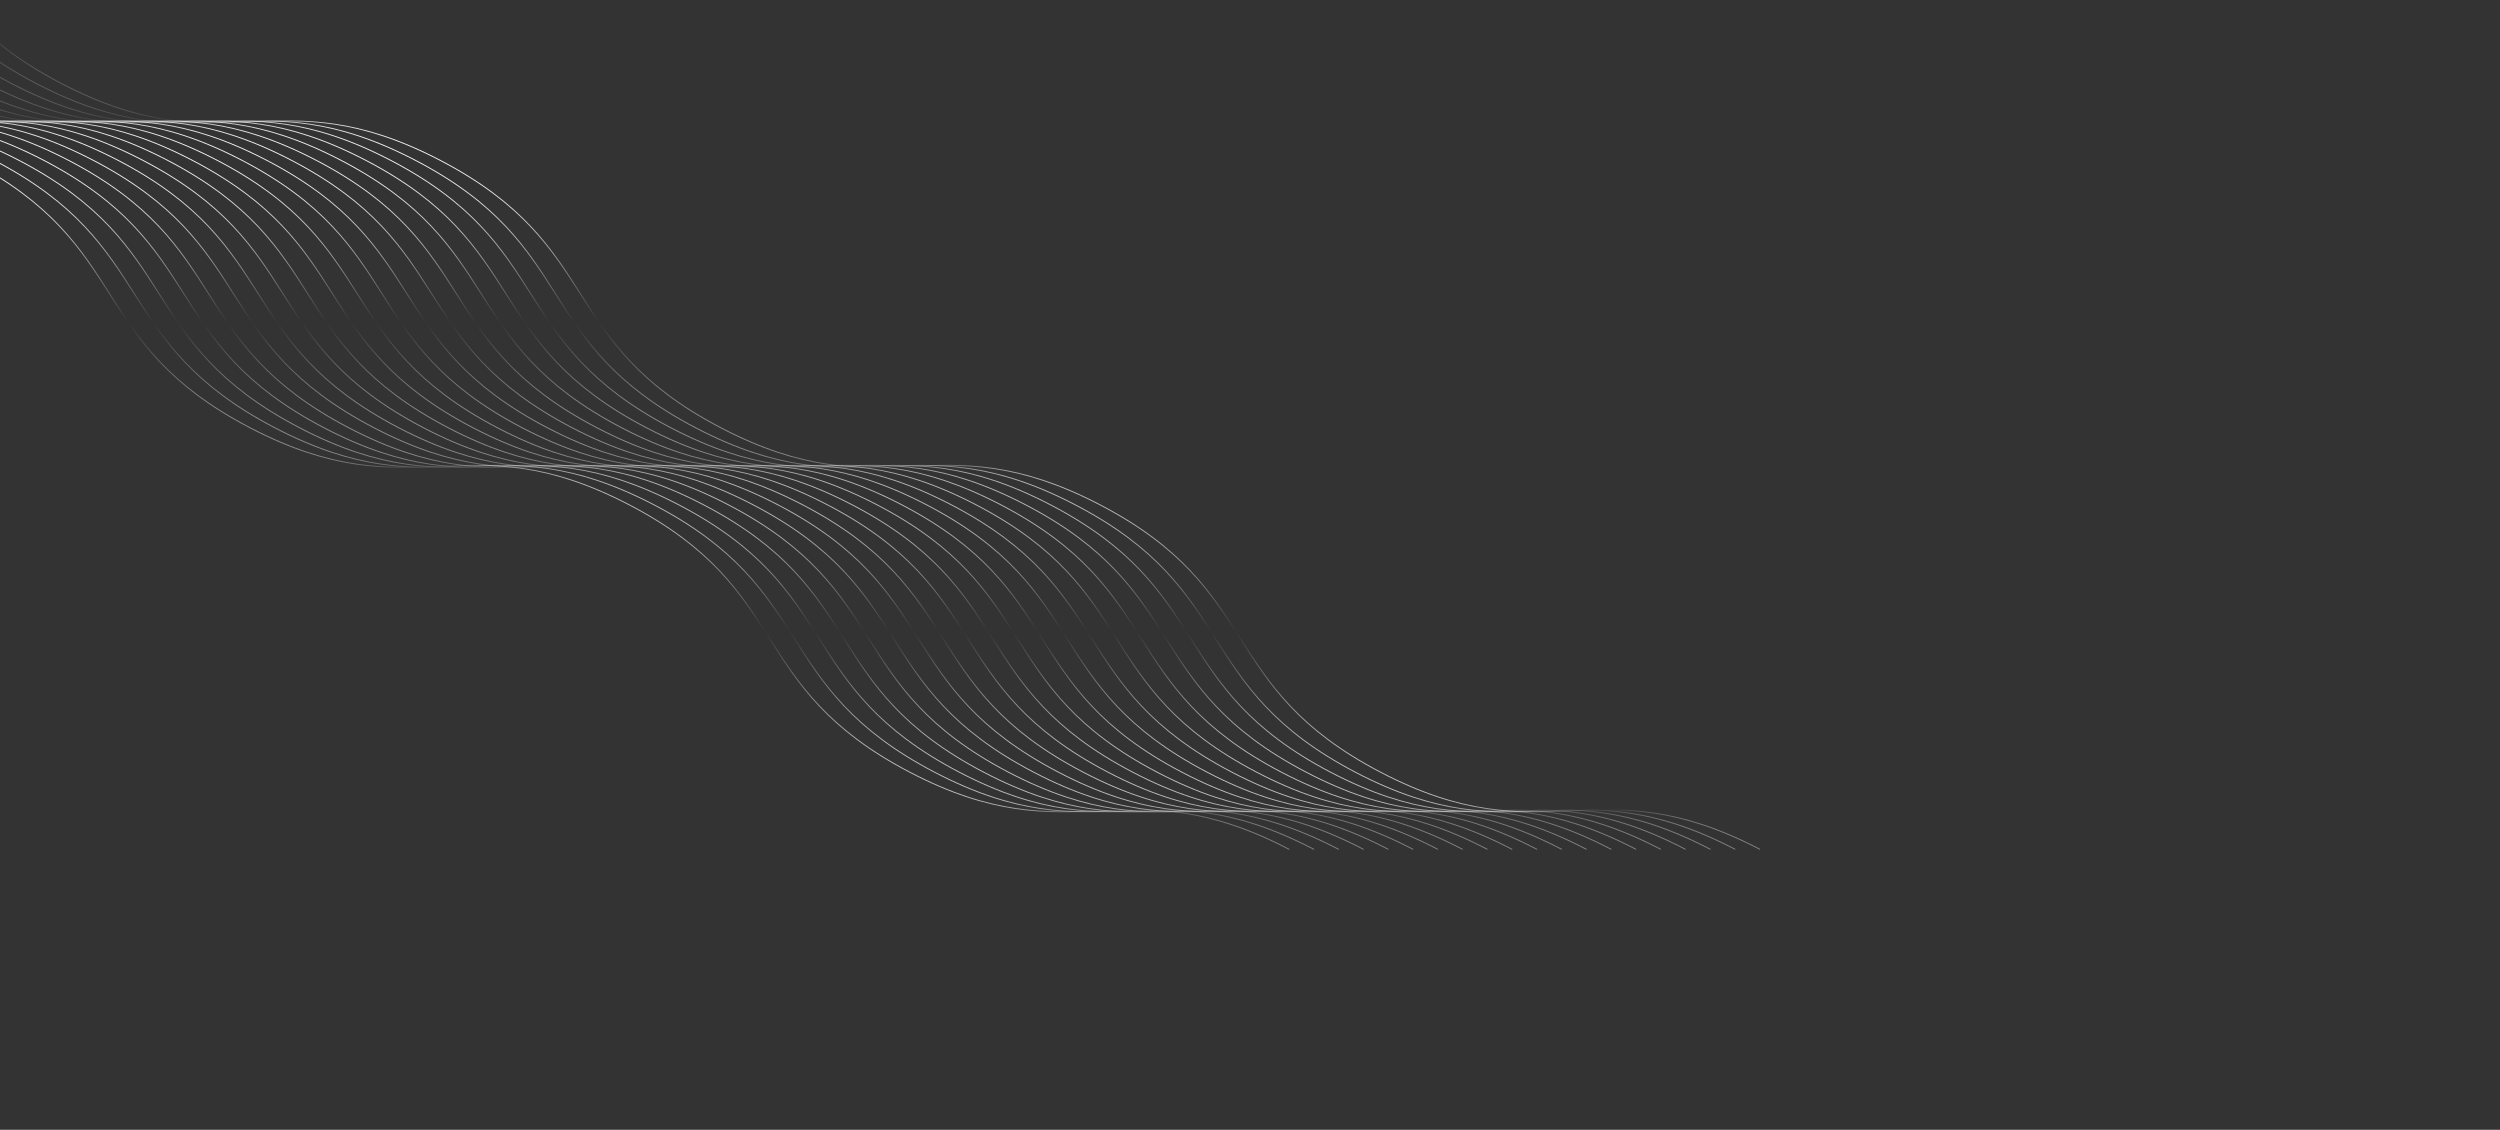 <svg width="2704" height="1222" viewBox="0 0 2704 1222" fill="none"
    xmlns="http://www.w3.org/2000/svg">
    <rect x="0" y="0" width="2704" height="1222" fill="#333333" stroke="none"/>
    <g transform="translate(-800, -200)">
        <path d="M53.566 1C231.971 94.142 178.404 196.943 356.809 290.086C535.214 383.228 588.78 280.427 767.133 373.543C945.486 466.658 891.971 569.486 1070.38 662.628C1248.78 755.771 1302.35 652.97 1480.75 746.112C1659.16 839.255 1605.59 942.056 1784.05 1035.22C1962.5 1128.39 2016.02 1025.57 2194.42 1118.71" stroke="url(#paint0_linear_10068_379)" stroke-miterlimit="10" style="mix-blend-mode:overlay"/>
        <path d="M80.35 1C258.754 94.142 205.188 196.943 383.592 290.086C561.997 383.228 615.563 280.427 793.916 373.543C972.27 466.658 918.754 569.486 1097.16 662.628C1275.56 755.771 1329.13 652.97 1507.53 746.112C1685.94 839.255 1632.37 942.056 1810.83 1035.22C1989.28 1128.39 2042.8 1025.57 2221.2 1118.71" stroke="url(#paint1_linear_10068_379)" stroke-miterlimit="10" style="mix-blend-mode:overlay"/>
        <path d="M107.135 1C285.539 94.142 231.973 196.943 410.377 290.086C588.782 383.228 642.348 280.427 820.702 373.543C999.055 466.658 945.54 569.486 1123.94 662.628C1302.35 755.771 1355.92 652.97 1534.32 746.112C1712.72 839.255 1659.16 942.056 1837.61 1035.22C2016.07 1128.39 2069.58 1025.57 2247.99 1118.71" stroke="url(#paint2_linear_10068_379)" stroke-miterlimit="10" style="mix-blend-mode:overlay"/>
        <path d="M134.029 1C312.434 94.142 258.758 197.152 437.163 290.295C615.568 383.437 669.243 280.427 847.596 373.543C1025.95 466.658 972.325 569.695 1150.73 662.837C1329.13 755.98 1382.81 652.97 1561.21 746.112C1739.62 839.255 1685.94 942.265 1864.4 1035.43C2042.85 1128.6 2096.48 1025.57 2274.88 1118.71" stroke="url(#paint3_linear_10068_379)" stroke-miterlimit="10" style="mix-blend-mode:overlay"/>
        <path d="M160.809 1C339.213 94.142 285.538 197.152 463.942 290.295C642.347 383.437 696.022 280.427 874.375 373.543C1052.73 466.658 999.105 569.695 1177.51 662.837C1355.91 755.98 1409.59 652.97 1587.99 746.112C1766.4 839.255 1712.72 942.265 1891.18 1035.43C2069.63 1128.6 2123.26 1025.57 2301.66 1118.71" stroke="url(#paint4_linear_10068_379)" stroke-miterlimit="10" style="mix-blend-mode:overlay"/>
        <path d="M187.594 1C365.998 94.142 312.432 196.943 490.836 290.086C669.241 383.228 722.807 280.427 901.161 373.543C1079.51 466.658 1026 569.486 1204.4 662.628C1382.81 755.771 1436.37 652.97 1614.78 746.112C1793.18 839.255 1739.62 942.056 1918.07 1035.22C2096.53 1128.39 2150.04 1025.57 2328.45 1118.71" stroke="url(#paint5_linear_10068_379)" stroke-miterlimit="10" style="mix-blend-mode:overlay"/>
        <path d="M214.375 1C392.78 94.142 339.213 196.943 517.618 290.086C696.022 383.228 749.589 280.427 927.942 373.543C1106.29 466.658 1052.78 569.486 1231.18 662.628C1409.59 755.771 1463.16 652.97 1641.56 746.112C1819.96 839.255 1766.4 942.056 1944.85 1035.22C2123.31 1128.39 2176.82 1025.57 2355.23 1118.71" stroke="url(#paint6_linear_10068_379)" stroke-miterlimit="10" style="mix-blend-mode:overlay"/>
        <path d="M241.16 1C419.565 94.142 365.998 196.943 544.403 290.086C722.807 383.228 776.374 280.427 954.727 373.543C1133.08 466.658 1079.56 569.486 1257.97 662.628C1436.37 755.771 1489.94 652.97 1668.34 746.112C1846.75 839.255 1793.18 942.056 1971.64 1035.22C2150.09 1128.39 2203.61 1025.57 2382.01 1118.71" stroke="url(#paint7_linear_10068_379)" stroke-miterlimit="10" style="mix-blend-mode:overlay"/>
        <path d="M267.943 1C446.348 94.142 392.781 196.943 571.186 290.086C749.59 383.228 803.157 280.427 981.51 373.543C1159.86 466.658 1106.35 569.486 1284.75 662.628C1463.16 755.771 1516.72 652.97 1695.13 746.112C1873.53 839.255 1819.97 942.056 1998.42 1035.22C2176.88 1128.39 2230.39 1025.57 2408.8 1118.71" stroke="url(#paint8_linear_10068_379)" stroke-miterlimit="10" style="mix-blend-mode:overlay"/>
        <path d="M294.725 1C473.129 94.142 419.563 196.943 597.967 290.086C776.372 383.228 829.938 280.427 1008.29 373.543C1186.64 466.658 1133.13 569.486 1311.53 662.628C1489.94 755.771 1543.5 652.97 1721.91 746.112C1900.31 839.255 1846.75 942.056 2025.2 1035.22C2203.66 1128.39 2257.17 1025.57 2435.58 1118.71" stroke="url(#paint9_linear_10068_379)" stroke-miterlimit="10" style="mix-blend-mode:overlay"/>
        <path d="M321.617 1C500.022 94.142 446.346 197.152 624.751 290.295C803.155 383.437 856.831 280.427 1035.18 373.543C1213.54 466.658 1159.91 569.695 1338.32 662.837C1516.72 755.98 1570.4 652.97 1748.8 746.112C1927.21 839.255 1873.53 942.265 2051.99 1035.43C2230.44 1128.6 2284.07 1025.57 2462.47 1118.71" stroke="url(#paint10_linear_10068_379)" stroke-miterlimit="10" style="mix-blend-mode:overlay"/>
        <path d="M348.402 1C526.807 94.142 473.132 197.152 651.536 290.295C829.941 383.437 883.616 280.427 1061.97 373.543C1240.32 466.658 1186.7 569.695 1365.1 662.837C1543.51 755.98 1597.18 652.97 1775.59 746.112C1953.99 839.255 1900.32 942.265 2078.77 1035.43C2257.23 1128.6 2310.85 1025.57 2489.26 1118.71" stroke="url(#paint11_linear_10068_379)" stroke-miterlimit="10" style="mix-blend-mode:overlay"/>
        <path d="M375.186 1C553.59 94.142 500.024 196.943 678.428 290.086C856.833 383.228 910.399 280.427 1088.75 373.543C1267.11 466.658 1213.59 569.486 1391.99 662.628C1570.4 755.771 1623.97 652.97 1802.37 746.112C1980.77 839.255 1927.21 942.056 2105.66 1035.22C2284.12 1128.39 2337.64 1025.57 2516.04 1118.71" stroke="url(#paint12_linear_10068_379)" stroke-miterlimit="10" style="mix-blend-mode:overlay"/>
        <path d="M401.967 1C580.371 94.142 526.805 196.943 705.209 290.086C883.614 383.228 937.18 280.427 1115.53 373.543C1293.89 466.658 1240.37 569.486 1418.78 662.628C1597.18 755.771 1650.75 652.97 1829.15 746.112C2007.56 839.255 1953.99 942.056 2132.45 1035.22C2310.9 1128.39 2364.42 1025.57 2542.82 1118.71" stroke="url(#paint13_linear_10068_379)" stroke-miterlimit="10" style="mix-blend-mode:overlay"/>
        <path d="M428.75 1C607.155 94.142 553.588 196.943 731.993 290.086C910.397 383.228 963.964 280.427 1142.32 373.543C1320.67 466.658 1267.15 569.486 1445.56 662.628C1623.96 755.771 1677.53 652.97 1855.93 746.112C2034.34 839.255 1980.77 942.056 2159.23 1035.22C2337.68 1128.39 2391.2 1025.57 2569.6 1118.71" stroke="url(#paint14_linear_10068_379)" stroke-miterlimit="10" style="mix-blend-mode:overlay"/>
        <path d="M455.535 1C633.94 94.142 580.373 196.943 758.778 290.086C937.182 383.228 990.749 280.427 1169.1 373.543C1347.46 466.658 1293.94 569.486 1472.34 662.628C1650.75 755.771 1704.32 652.97 1882.72 746.112C2061.12 839.255 2007.56 942.056 2186.01 1035.22C2364.47 1128.39 2417.98 1025.57 2596.39 1118.71" stroke="url(#paint15_linear_10068_379)" stroke-miterlimit="10" style="mix-blend-mode:overlay"/>
        <path d="M482.318 1C660.723 94.142 607.156 196.943 785.561 290.086C963.965 383.228 1017.53 280.427 1195.89 373.543C1374.24 466.658 1320.72 569.486 1499.13 662.628C1677.53 755.771 1731.1 652.97 1909.5 746.112C2087.91 839.255 2034.34 942.056 2212.8 1035.22C2391.25 1128.39 2444.77 1025.57 2623.17 1118.71" stroke="url(#paint16_linear_10068_379)" stroke-miterlimit="10" style="mix-blend-mode:overlay"/>
        <path d="M509.209 1C687.614 94.142 633.938 197.152 812.343 290.295C990.747 383.437 1044.42 280.427 1222.78 373.543C1401.13 466.658 1347.5 569.695 1525.91 662.837C1704.31 755.98 1757.99 652.97 1936.39 746.112C2114.8 839.255 2061.12 942.265 2239.58 1035.43C2418.03 1128.6 2471.66 1025.57 2650.06 1118.71" stroke="url(#paint17_linear_10068_379)" stroke-miterlimit="10" style="mix-blend-mode:overlay"/>
        <path d="M535.992 1C714.397 94.142 660.721 197.152 839.126 290.295C1017.53 383.437 1071.21 280.427 1249.56 373.543C1427.91 466.658 1374.29 569.695 1552.69 662.837C1731.1 755.98 1784.77 652.97 1963.18 746.112C2141.58 839.255 2087.91 942.265 2266.36 1035.43C2444.82 1128.6 2498.44 1025.57 2676.85 1118.71" stroke="url(#paint18_linear_10068_379)" stroke-miterlimit="10" style="mix-blend-mode:overlay"/>
        <path d="M562.775 1C741.18 94.142 687.613 196.943 866.018 290.086C1044.42 383.228 1097.99 280.427 1276.34 373.543C1454.7 466.658 1401.18 569.486 1579.58 662.628C1757.99 755.771 1811.56 652.97 1989.96 746.112C2168.36 839.255 2114.8 942.056 2293.25 1035.22C2471.71 1128.39 2525.23 1025.57 2703.63 1118.71" stroke="url(#paint19_linear_10068_379)" stroke-miterlimit="10" style="mix-blend-mode:overlay"/>
        <defs>
            <linearGradient id="paint0_linear_10068_379" x1="480.114" y1="227.657" x2="407.61" y2="377.344" gradientUnits="userSpaceOnUse">
                <stop stop-color="white"/>
                <stop offset="0.537" stop-color="white" stop-opacity="0"/>
                <stop offset="1" stop-color="white" stop-opacity="0.77"/>
            </linearGradient>
            <linearGradient id="paint1_linear_10068_379" x1="506.897" y1="227.657" x2="434.393" y2="377.344" gradientUnits="userSpaceOnUse">
                <stop stop-color="white"/>
                <stop offset="0.537" stop-color="white" stop-opacity="0"/>
                <stop offset="1" stop-color="white" stop-opacity="0.77"/>
            </linearGradient>
            <linearGradient id="paint2_linear_10068_379" x1="533.682" y1="227.657" x2="461.178" y2="377.344" gradientUnits="userSpaceOnUse">
                <stop stop-color="white"/>
                <stop offset="0.537" stop-color="white" stop-opacity="0"/>
                <stop offset="1" stop-color="white" stop-opacity="0.77"/>
            </linearGradient>
            <linearGradient id="paint3_linear_10068_379" x1="560.574" y1="227.663" x2="487.931" y2="377.659" gradientUnits="userSpaceOnUse">
                <stop stop-color="white"/>
                <stop offset="0.537" stop-color="white" stop-opacity="0"/>
                <stop offset="1" stop-color="white" stop-opacity="0.77"/>
            </linearGradient>
            <linearGradient id="paint4_linear_10068_379" x1="587.353" y1="227.663" x2="514.711" y2="377.659" gradientUnits="userSpaceOnUse">
                <stop stop-color="white"/>
                <stop offset="0.537" stop-color="white" stop-opacity="0"/>
                <stop offset="1" stop-color="white" stop-opacity="0.77"/>
            </linearGradient>
            <linearGradient id="paint5_linear_10068_379" x1="614.141" y1="227.657" x2="541.637" y2="377.344" gradientUnits="userSpaceOnUse">
                <stop stop-color="white"/>
                <stop offset="0.537" stop-color="white" stop-opacity="0"/>
                <stop offset="1" stop-color="white" stop-opacity="0.77"/>
            </linearGradient>
            <linearGradient id="paint6_linear_10068_379" x1="640.923" y1="227.657" x2="568.418" y2="377.344" gradientUnits="userSpaceOnUse">
                <stop stop-color="white"/>
                <stop offset="0.537" stop-color="white" stop-opacity="0"/>
                <stop offset="1" stop-color="white" stop-opacity="0.77"/>
            </linearGradient>
            <linearGradient id="paint7_linear_10068_379" x1="667.708" y1="227.657" x2="595.204" y2="377.344" gradientUnits="userSpaceOnUse">
                <stop stop-color="white"/>
                <stop offset="0.537" stop-color="white" stop-opacity="0"/>
                <stop offset="1" stop-color="white" stop-opacity="0.77"/>
            </linearGradient>
            <linearGradient id="paint8_linear_10068_379" x1="694.491" y1="227.657" x2="621.987" y2="377.344" gradientUnits="userSpaceOnUse">
                <stop stop-color="white"/>
                <stop offset="0.537" stop-color="white" stop-opacity="0"/>
                <stop offset="1" stop-color="white" stop-opacity="0.77"/>
            </linearGradient>
            <linearGradient id="paint9_linear_10068_379" x1="721.272" y1="227.657" x2="648.768" y2="377.344" gradientUnits="userSpaceOnUse">
                <stop stop-color="white"/>
                <stop offset="0.537" stop-color="white" stop-opacity="0"/>
                <stop offset="1" stop-color="white" stop-opacity="0.77"/>
            </linearGradient>
            <linearGradient id="paint10_linear_10068_379" x1="748.162" y1="227.663" x2="675.519" y2="377.659" gradientUnits="userSpaceOnUse">
                <stop stop-color="white"/>
                <stop offset="0.537" stop-color="white" stop-opacity="0"/>
                <stop offset="1" stop-color="white" stop-opacity="0.77"/>
            </linearGradient>
            <linearGradient id="paint11_linear_10068_379" x1="774.947" y1="227.663" x2="702.304" y2="377.659" gradientUnits="userSpaceOnUse">
                <stop stop-color="white"/>
                <stop offset="0.537" stop-color="white" stop-opacity="0"/>
                <stop offset="1" stop-color="white" stop-opacity="0.77"/>
            </linearGradient>
            <linearGradient id="paint12_linear_10068_379" x1="801.733" y1="227.657" x2="729.229" y2="377.344" gradientUnits="userSpaceOnUse">
                <stop stop-color="white"/>
                <stop offset="0.537" stop-color="white" stop-opacity="0"/>
                <stop offset="1" stop-color="white" stop-opacity="0.77"/>
            </linearGradient>
            <linearGradient id="paint13_linear_10068_379" x1="828.514" y1="227.657" x2="756.01" y2="377.344" gradientUnits="userSpaceOnUse">
                <stop stop-color="white"/>
                <stop offset="0.537" stop-color="white" stop-opacity="0"/>
                <stop offset="1" stop-color="white" stop-opacity="0.77"/>
            </linearGradient>
            <linearGradient id="paint14_linear_10068_379" x1="855.298" y1="227.657" x2="782.793" y2="377.344" gradientUnits="userSpaceOnUse">
                <stop stop-color="white"/>
                <stop offset="0.537" stop-color="white" stop-opacity="0"/>
                <stop offset="1" stop-color="white" stop-opacity="0.77"/>
            </linearGradient>
            <linearGradient id="paint15_linear_10068_379" x1="882.083" y1="227.657" x2="809.579" y2="377.344" gradientUnits="userSpaceOnUse">
                <stop stop-color="white"/>
                <stop offset="0.537" stop-color="white" stop-opacity="0"/>
                <stop offset="1" stop-color="white" stop-opacity="0.77"/>
            </linearGradient>
            <linearGradient id="paint16_linear_10068_379" x1="908.866" y1="227.657" x2="836.362" y2="377.344" gradientUnits="userSpaceOnUse">
                <stop stop-color="white"/>
                <stop offset="0.537" stop-color="white" stop-opacity="0"/>
                <stop offset="1" stop-color="white" stop-opacity="0.77"/>
            </linearGradient>
            <linearGradient id="paint17_linear_10068_379" x1="935.753" y1="227.663" x2="863.111" y2="377.659" gradientUnits="userSpaceOnUse">
                <stop stop-color="white"/>
                <stop offset="0.537" stop-color="white" stop-opacity="0"/>
                <stop offset="1" stop-color="white" stop-opacity="0.77"/>
            </linearGradient>
            <linearGradient id="paint18_linear_10068_379" x1="962.537" y1="227.663" x2="889.894" y2="377.659" gradientUnits="userSpaceOnUse">
                <stop stop-color="white"/>
                <stop offset="0.537" stop-color="white" stop-opacity="0"/>
                <stop offset="1" stop-color="white" stop-opacity="0.77"/>
            </linearGradient>
            <linearGradient id="paint19_linear_10068_379" x1="989.323" y1="227.657" x2="916.819" y2="377.344" gradientUnits="userSpaceOnUse">
                <stop stop-color="white"/>
                <stop offset="0.537" stop-color="white" stop-opacity="0"/>
                <stop offset="1" stop-color="white" stop-opacity="0.77"/>
            </linearGradient>
        </defs>
    </g>
</svg>
